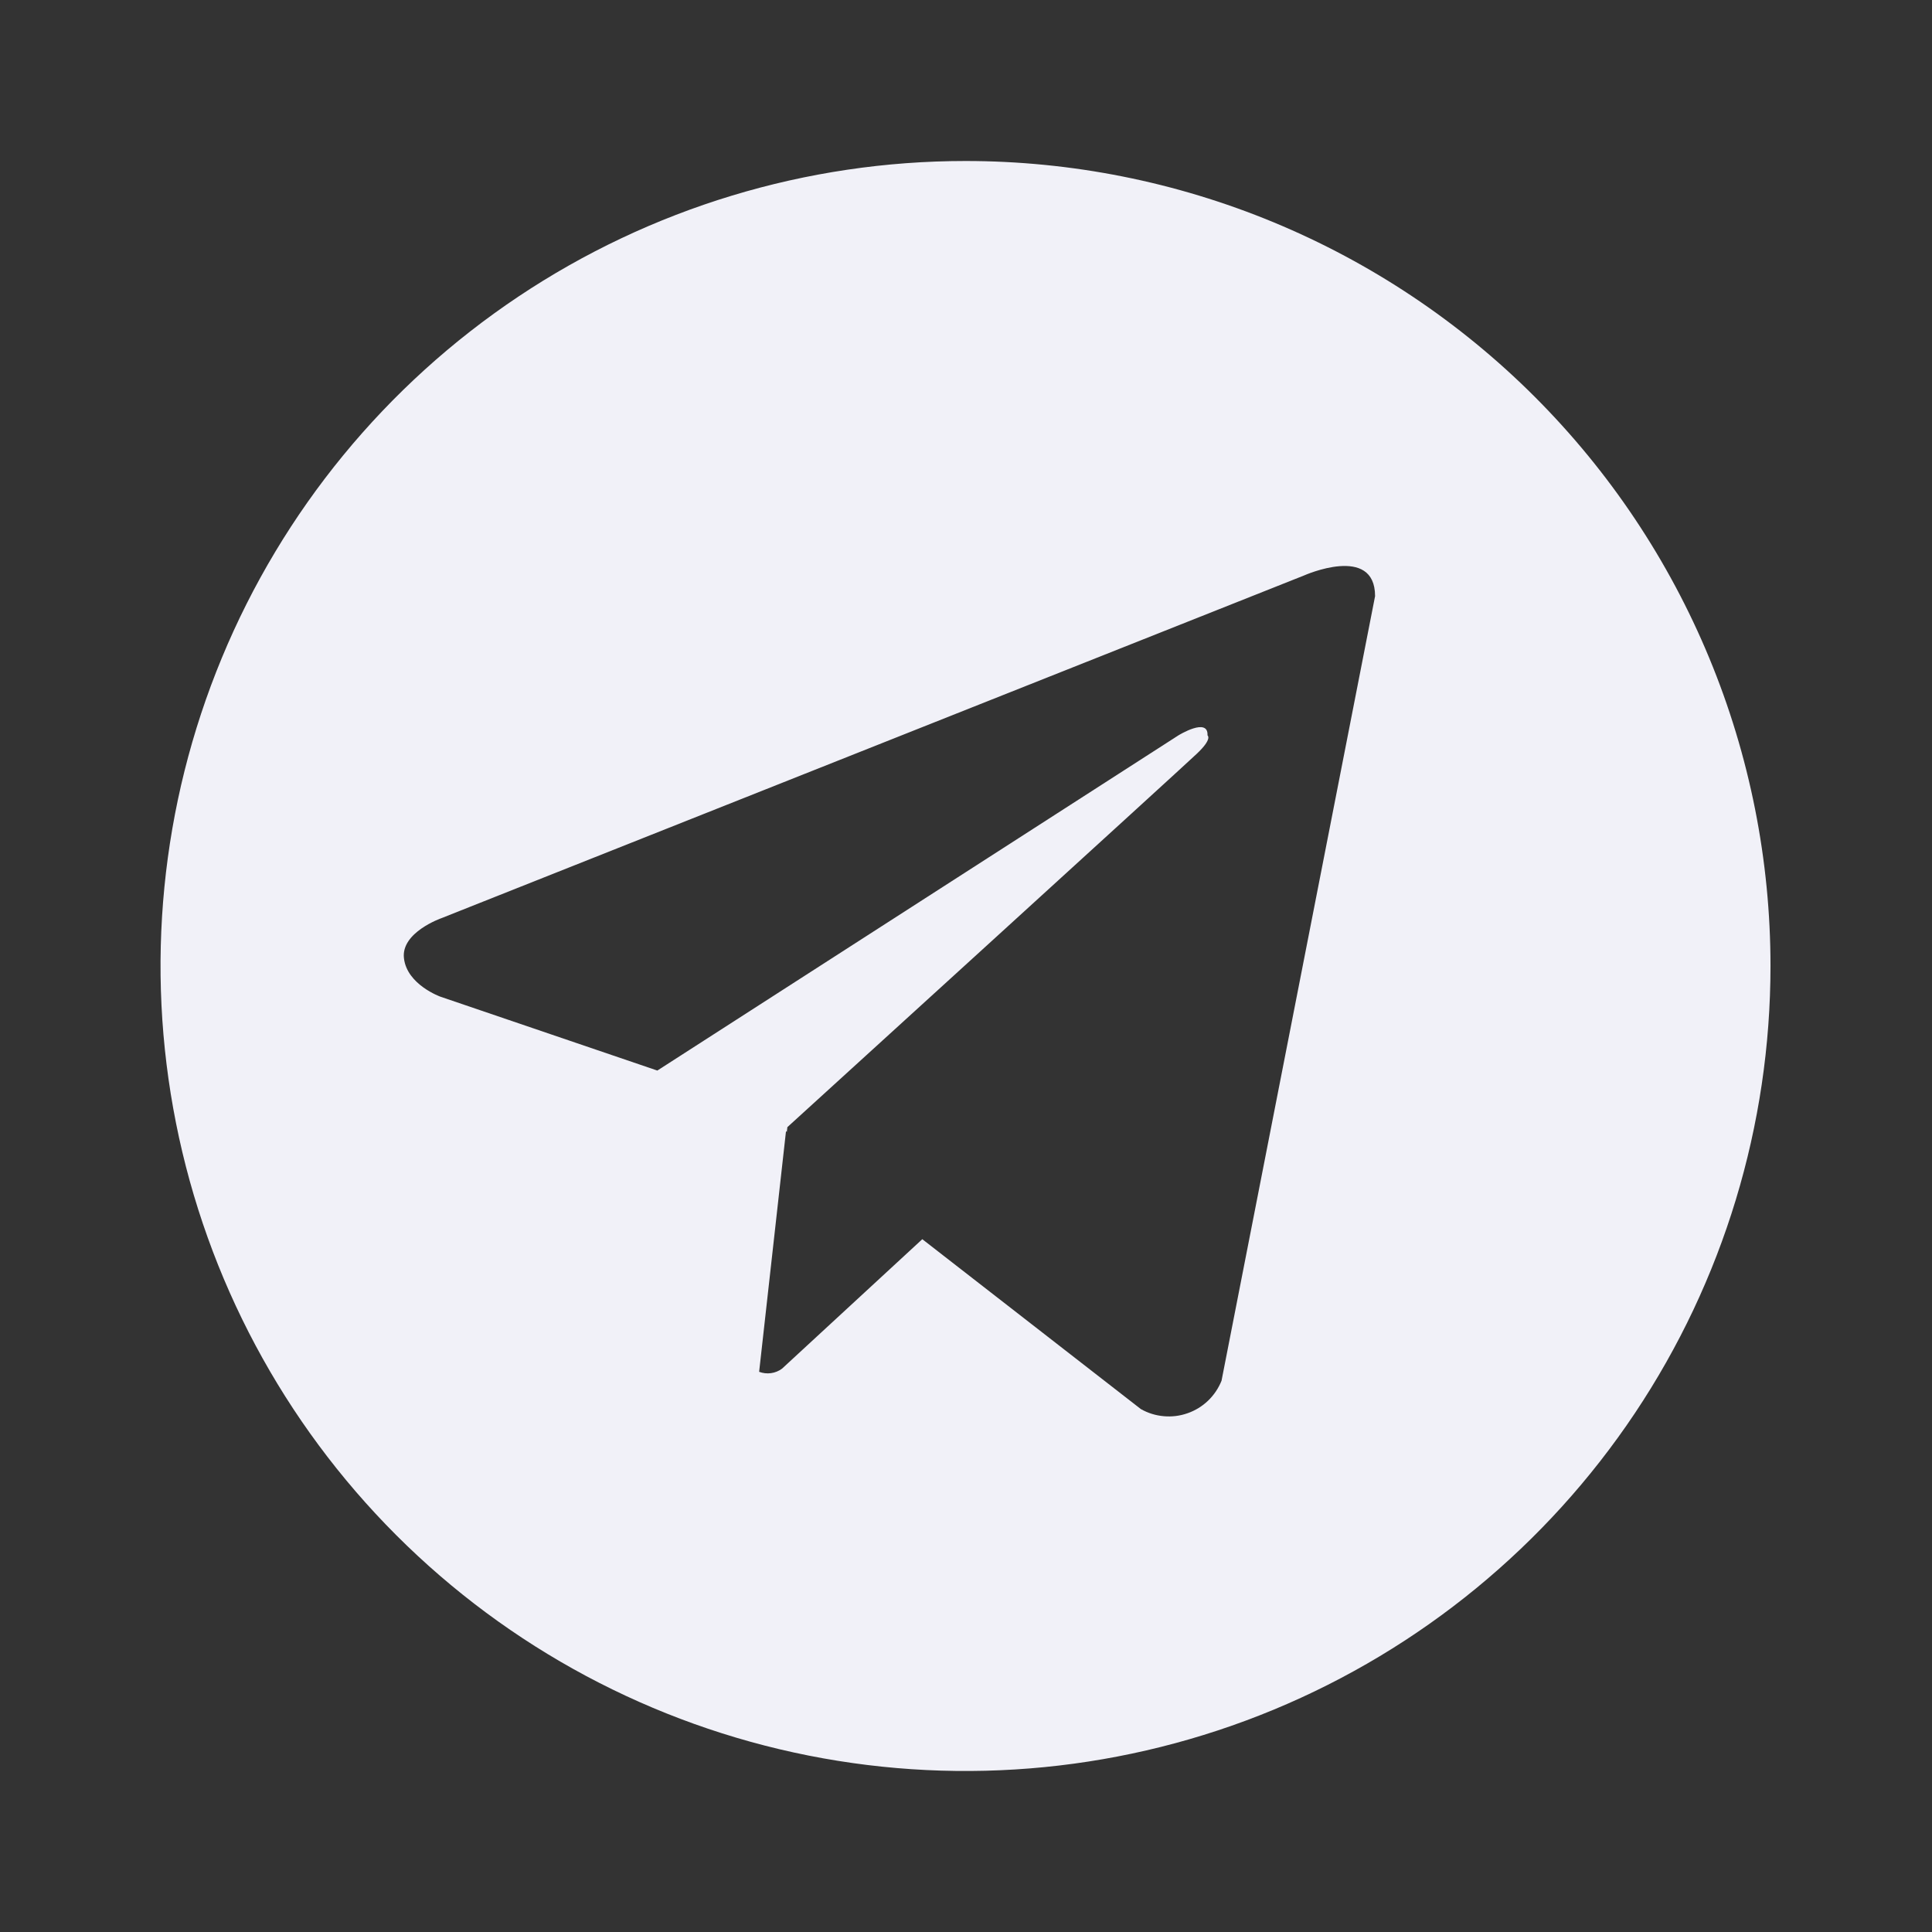 <svg width="42" height="42" viewBox="0 0 42 42" fill="none" xmlns="http://www.w3.org/2000/svg">
<rect x="0" y="0" width="42" height="42" fill="#333333" stroke="none"/>
<path d="M20.989 3.5C17.528 3.5 14.145 4.526 11.267 6.449C8.389 8.372 6.146 11.105 4.822 14.303C3.497 17.501 3.151 21.019 3.826 24.414C4.501 27.809 6.168 30.927 8.615 33.374C11.063 35.822 14.181 37.489 17.575 38.164C20.97 38.839 24.489 38.492 27.686 37.168C30.884 35.843 33.617 33.6 35.54 30.723C37.463 27.845 38.489 24.461 38.489 21C38.489 18.702 38.037 16.426 37.157 14.303C36.278 12.18 34.989 10.251 33.364 8.626C31.739 7.001 29.81 5.712 27.686 4.832C25.563 3.953 23.288 3.5 20.989 3.5ZM26.555 30.016C26.489 30.18 26.39 30.327 26.263 30.449C26.136 30.571 25.984 30.664 25.818 30.722C25.652 30.781 25.475 30.803 25.3 30.787C25.124 30.772 24.954 30.719 24.801 30.632L20.05 26.939L17.001 29.753C16.93 29.806 16.848 29.839 16.761 29.851C16.674 29.863 16.585 29.853 16.503 29.822L17.087 24.591L17.105 24.607L17.117 24.503C17.117 24.503 25.666 16.72 26.014 16.389C26.367 16.058 26.25 15.986 26.25 15.986C26.271 15.584 25.618 15.986 25.618 15.986L14.29 23.273L9.574 21.667C9.574 21.667 8.85 21.408 8.782 20.835C8.71 20.268 9.597 19.96 9.597 19.96L28.352 12.509C28.352 12.509 29.893 11.823 29.893 12.96L26.555 30.016Z" fill="#F1F1F8"/>
</svg>
